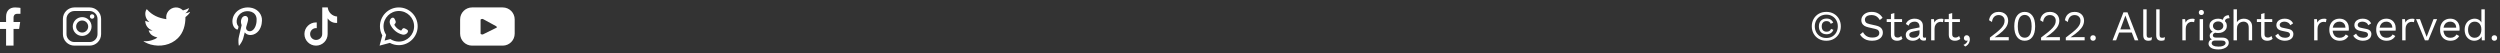 <svg width="1178" height="25" viewBox="0 0 1178 25" fill="none" xmlns="http://www.w3.org/2000/svg">
<rect x="0" y="0" width="1178" height="25" fill="#333333" stroke="none"/>
<path d="M9.009 13.625L9.509 10.368H6.383V8.253C6.383 7.362 6.82 6.493 8.22 6.493H9.641V3.72C9.641 3.72 8.352 3.5 7.118 3.5C4.544 3.5 2.862 5.06 2.862 7.884V10.368H0V13.625H2.862V21.5H6.383V13.625H9.009Z" fill="white"/>
<path d="M43.406 6.714C42.823 6.714 42.35 7.186 42.35 7.769C42.35 8.352 42.823 8.824 43.406 8.824C43.988 8.824 44.461 8.352 44.461 7.769C44.461 7.186 43.988 6.714 43.406 6.714Z" fill="white"/>
<path d="M38.714 15.339C37.148 15.339 35.874 14.065 35.874 12.5C35.874 10.934 37.148 9.66 38.714 9.66C40.279 9.66 41.553 10.934 41.553 12.5C41.553 14.065 40.279 15.339 38.714 15.339ZM38.714 8.067C36.27 8.067 34.281 10.056 34.281 12.5C34.281 14.944 36.27 16.933 38.714 16.933C41.158 16.933 43.147 14.944 43.147 12.5C43.147 10.056 41.158 8.067 38.714 8.067Z" fill="white"/>
<path d="M35.047 5.194C32.999 5.194 31.334 6.859 31.334 8.907V16.093C31.334 18.141 32.999 19.806 35.047 19.806H42.233C44.281 19.806 45.947 18.141 45.947 16.093V8.907C45.947 6.859 44.281 5.194 42.233 5.194H35.047ZM42.233 21.5H35.047C32.065 21.5 29.641 19.074 29.641 16.093V8.907C29.641 5.925 32.065 3.5 35.047 3.5H42.233C45.215 3.5 47.64 5.925 47.64 8.907V16.093C47.64 19.074 45.215 21.5 42.233 21.5Z" fill="white"/>
<path d="M89.42 5.658C88.725 5.972 87.958 6.162 87.208 6.288C87.564 6.228 88.086 5.584 88.296 5.324C88.615 4.927 88.88 4.474 89.029 3.985C89.049 3.947 89.064 3.899 89.025 3.87C88.977 3.852 88.946 3.861 88.908 3.88C88.071 4.328 87.206 4.653 86.285 4.884C86.209 4.903 86.152 4.884 86.104 4.835C86.028 4.75 85.956 4.668 85.875 4.601C85.488 4.272 85.073 4.014 84.605 3.823C83.99 3.573 83.319 3.466 82.657 3.509C82.012 3.551 81.38 3.733 80.809 4.031C80.236 4.33 79.725 4.747 79.317 5.249C78.896 5.769 78.586 6.382 78.427 7.033C78.274 7.661 78.286 8.281 78.38 8.916C78.394 9.021 78.385 9.035 78.29 9.021C74.688 8.485 71.703 7.197 69.279 4.435C69.174 4.315 69.117 4.315 69.031 4.444C67.97 6.034 68.484 8.587 69.809 9.842C69.986 10.01 70.167 10.177 70.363 10.329C70.291 10.344 69.41 10.249 68.624 9.842C68.52 9.775 68.466 9.814 68.457 9.933C68.447 10.105 68.462 10.263 68.486 10.45C68.689 12.061 69.805 13.551 71.333 14.133C71.515 14.209 71.716 14.276 71.911 14.309C71.563 14.386 71.204 14.44 70.206 14.362C70.081 14.338 70.034 14.4 70.081 14.52C70.832 16.564 72.451 17.174 73.665 17.52C73.827 17.548 73.99 17.548 74.152 17.587C74.142 17.601 74.132 17.601 74.123 17.616C73.721 18.229 72.326 18.685 71.676 18.912C70.495 19.325 69.208 19.511 67.96 19.387C67.761 19.358 67.718 19.361 67.664 19.387C67.609 19.422 67.657 19.469 67.721 19.521C67.975 19.689 68.233 19.837 68.496 19.98C69.288 20.4 70.115 20.735 70.98 20.974C75.444 22.206 80.472 21.3 83.825 17.97C86.457 15.355 87.38 11.748 87.38 8.137C87.38 7.995 87.546 7.917 87.645 7.843C88.331 7.328 88.883 6.712 89.394 6.025C89.509 5.87 89.51 5.733 89.51 5.676C89.51 5.667 89.51 5.658 89.51 5.658C89.51 5.6 89.509 5.617 89.42 5.658Z" fill="white"/>
<path fill-rule="evenodd" clip-rule="evenodd" d="M115.338 15.242C115.323 15.294 115.309 15.337 115.298 15.381C114.636 17.971 114.563 18.546 113.884 19.75C113.559 20.321 113.194 20.863 112.791 21.382C112.745 21.44 112.703 21.515 112.611 21.497C112.512 21.476 112.504 21.386 112.493 21.306C112.384 20.519 112.325 19.73 112.35 18.936C112.385 17.9 112.513 17.545 113.847 11.933C113.867 11.847 113.845 11.777 113.817 11.699C113.497 10.838 113.434 9.963 113.713 9.077C114.317 7.162 116.487 7.016 116.867 8.595C117.1 9.572 116.482 10.85 116.007 12.74C115.614 14.299 117.449 15.407 119.018 14.269C120.464 13.22 121.026 10.704 120.919 8.922C120.709 5.368 116.812 4.599 114.338 5.744C111.504 7.055 110.859 10.568 112.139 12.174C112.301 12.379 112.426 12.503 112.373 12.711C112.29 13.032 112.218 13.356 112.129 13.676C112.063 13.913 111.864 14 111.623 13.902C111.151 13.711 110.758 13.411 110.439 13.015C109.352 11.67 109.042 9.007 110.478 6.754C112.071 4.256 115.033 3.247 117.736 3.553C120.966 3.92 123.007 6.127 123.389 8.63C123.563 9.771 123.438 12.582 121.838 14.57C119.995 16.854 117.01 17.005 115.633 15.603C115.527 15.496 115.442 15.37 115.338 15.242Z" fill="white"/>
<path d="M158.849 10.783C158.702 10.797 158.554 10.804 158.406 10.805C156.785 10.805 155.274 9.988 154.386 8.632V16.031C154.386 19.052 151.937 21.5 148.917 21.5C145.896 21.5 143.448 19.052 143.448 16.031C143.448 13.011 145.896 10.563 148.917 10.563C149.031 10.563 149.143 10.573 149.255 10.58V13.275C149.143 13.261 149.032 13.241 148.917 13.241C147.375 13.241 146.126 14.491 146.126 16.032C146.126 17.573 147.375 18.823 148.917 18.823C150.459 18.823 151.82 17.608 151.82 16.067L151.848 3.5H154.426C154.669 5.812 156.533 7.618 158.852 7.788V10.783" fill="white"/>
<path d="M183.932 18.4L184.237 18.581C185.355 19.248 186.628 19.6 187.917 19.6C191.893 19.6 195.127 16.366 195.127 12.39C195.127 8.415 191.893 5.18 187.917 5.18C183.942 5.18 180.707 8.415 180.707 12.39C180.707 13.703 181.072 14.996 181.762 16.129L181.949 16.435L181.228 19.124L183.932 18.4ZM178.852 21.5L180.142 16.686C179.411 15.367 179.027 13.89 179.027 12.39C179.027 7.489 183.015 3.5 187.917 3.5C192.819 3.5 196.808 7.489 196.808 12.39C196.808 17.293 192.819 21.281 187.917 21.281C186.446 21.281 184.992 20.909 183.691 20.204L178.852 21.5Z" fill="white"/>
<path fill-rule="evenodd" clip-rule="evenodd" d="M191.224 13.627C190.858 13.408 190.382 13.164 189.951 13.34C189.621 13.476 189.409 13.993 189.195 14.258C189.085 14.393 188.954 14.414 188.785 14.347C187.543 13.851 186.592 13.023 185.907 11.881C185.791 11.704 185.812 11.564 185.951 11.399C186.159 11.156 186.418 10.879 186.474 10.55C186.53 10.222 186.376 9.838 186.24 9.545C186.067 9.172 185.873 8.639 185.499 8.428C185.155 8.233 184.701 8.342 184.395 8.592C183.866 9.023 183.611 9.698 183.618 10.367C183.621 10.557 183.644 10.747 183.689 10.93C183.795 11.371 183.999 11.784 184.229 12.175C184.402 12.471 184.59 12.758 184.793 13.033C185.457 13.935 186.283 14.719 187.24 15.306C187.718 15.598 188.232 15.855 188.765 16.031C189.363 16.228 189.896 16.434 190.541 16.311C191.217 16.183 191.884 15.765 192.152 15.114C192.231 14.92 192.271 14.706 192.227 14.502C192.135 14.081 191.565 13.831 191.224 13.627Z" fill="white"/>
<path d="M234.037 13.004L227.566 16.205C227.312 16.342 226.45 16.158 226.45 15.87V9.299C226.45 9.007 227.319 8.823 227.573 8.967L233.767 12.337C234.027 12.485 234.299 12.861 234.037 13.004ZM242.522 9.143C242.522 6.026 239.996 3.5 236.879 3.5H222.45C219.333 3.5 216.808 6.026 216.808 9.143V15.857C216.808 18.974 219.333 21.5 222.45 21.5H236.879C239.996 21.5 242.522 18.974 242.522 15.857V9.143Z" fill="white"/>
<path d="M860.555 19.2C859.195 19.2 858.002 18.9 856.975 18.3C855.949 17.7 855.149 16.887 854.575 15.86C854.002 14.833 853.715 13.68 853.715 12.4C853.715 11.107 854.002 9.953 854.575 8.94C855.149 7.913 855.949 7.1 856.975 6.5C858.002 5.9 859.195 5.6 860.555 5.6C861.915 5.6 863.109 5.9 864.135 6.5C865.162 7.1 865.962 7.913 866.535 8.94C867.109 9.953 867.395 11.107 867.395 12.4C867.395 13.68 867.109 14.833 866.535 15.86C865.962 16.887 865.162 17.7 864.135 18.3C863.109 18.9 861.915 19.2 860.555 19.2ZM860.555 17.9C861.635 17.9 862.582 17.66 863.395 17.18C864.209 16.687 864.842 16.027 865.295 15.2C865.749 14.36 865.975 13.427 865.975 12.4C865.975 11.373 865.749 10.447 865.295 9.62C864.842 8.78 864.209 8.12 863.395 7.64C862.582 7.147 861.635 6.9 860.555 6.9C859.489 6.9 858.542 7.147 857.715 7.64C856.902 8.12 856.269 8.78 855.815 9.62C855.362 10.447 855.135 11.373 855.135 12.4C855.135 13.427 855.362 14.36 855.815 15.2C856.269 16.027 856.902 16.687 857.715 17.18C858.542 17.66 859.489 17.9 860.555 17.9ZM860.695 16.14C859.562 16.14 858.669 15.813 858.015 15.16C857.375 14.493 857.055 13.587 857.055 12.44C857.055 11.293 857.375 10.393 858.015 9.74C858.669 9.073 859.562 8.74 860.695 8.74C861.482 8.74 862.135 8.913 862.655 9.26C863.175 9.593 863.562 10.053 863.815 10.64L862.655 11.22C862.482 10.793 862.235 10.473 861.915 10.26C861.595 10.047 861.182 9.94 860.675 9.94C859.969 9.94 859.409 10.16 858.995 10.6C858.595 11.04 858.395 11.653 858.395 12.44C858.395 13.227 858.595 13.84 858.995 14.28C859.409 14.72 859.969 14.94 860.675 14.94C861.209 14.94 861.649 14.833 861.995 14.62C862.355 14.393 862.622 14.053 862.795 13.6L863.895 14.04C863.642 14.693 863.249 15.207 862.715 15.58C862.182 15.953 861.509 16.14 860.695 16.14ZM881.978 5.6C883.138 5.6 884.138 5.84 884.978 6.32C885.818 6.787 886.518 7.48 887.078 8.4L885.738 9.44C885.245 8.587 884.685 7.987 884.058 7.64C883.445 7.28 882.698 7.1 881.818 7.1C881.111 7.1 880.525 7.2 880.058 7.4C879.605 7.6 879.271 7.867 879.058 8.2C878.845 8.52 878.738 8.887 878.738 9.3C878.738 9.767 878.885 10.18 879.178 10.54C879.471 10.887 880.058 11.16 880.938 11.36L883.798 12C885.065 12.28 885.945 12.707 886.438 13.28C886.945 13.84 887.198 14.54 887.198 15.38C887.198 16.127 886.985 16.793 886.558 17.38C886.145 17.953 885.558 18.4 884.798 18.72C884.038 19.04 883.145 19.2 882.118 19.2C881.158 19.2 880.311 19.073 879.578 18.82C878.858 18.553 878.238 18.2 877.718 17.76C877.198 17.32 876.771 16.827 876.438 16.28L877.838 15.14C878.091 15.647 878.418 16.093 878.818 16.48C879.218 16.867 879.698 17.167 880.258 17.38C880.831 17.593 881.485 17.7 882.218 17.7C882.898 17.7 883.485 17.62 883.978 17.46C884.485 17.287 884.871 17.04 885.138 16.72C885.405 16.387 885.538 15.987 885.538 15.52C885.538 15.093 885.398 14.713 885.118 14.38C884.838 14.033 884.311 13.773 883.538 13.6L880.438 12.9C879.625 12.713 878.965 12.46 878.458 12.14C877.965 11.807 877.605 11.42 877.378 10.98C877.165 10.527 877.058 10.04 877.058 9.52C877.058 8.813 877.251 8.167 877.638 7.58C878.038 6.98 878.605 6.5 879.338 6.14C880.085 5.78 880.965 5.6 881.978 5.6ZM892.611 6.16V16.24C892.611 16.733 892.751 17.1 893.031 17.34C893.311 17.58 893.671 17.7 894.111 17.7C894.497 17.7 894.831 17.633 895.111 17.5C895.391 17.367 895.644 17.187 895.871 16.96L896.431 18.3C896.124 18.58 895.757 18.8 895.331 18.96C894.917 19.12 894.437 19.2 893.891 19.2C893.384 19.2 892.911 19.113 892.471 18.94C892.031 18.753 891.677 18.467 891.411 18.08C891.157 17.68 891.024 17.16 891.011 16.52V6.6L892.611 6.16ZM896.251 9V10.38H889.011V9H896.251ZM904.47 12.54C904.47 11.793 904.27 11.22 903.87 10.82C903.47 10.407 902.903 10.2 902.17 10.2C901.476 10.2 900.89 10.353 900.41 10.66C899.93 10.953 899.576 11.433 899.35 12.1L898.05 11.3C898.316 10.553 898.81 9.953 899.53 9.5C900.25 9.033 901.143 8.8 902.21 8.8C902.93 8.8 903.583 8.927 904.17 9.18C904.756 9.42 905.216 9.793 905.55 10.3C905.896 10.793 906.07 11.433 906.07 12.22V17.06C906.07 17.54 906.323 17.78 906.83 17.78C907.083 17.78 907.33 17.747 907.57 17.68L907.49 18.94C907.223 19.073 906.876 19.14 906.45 19.14C906.063 19.14 905.716 19.067 905.41 18.92C905.103 18.773 904.863 18.553 904.69 18.26C904.516 17.953 904.43 17.573 904.43 17.12V16.92L904.83 16.98C904.67 17.5 904.396 17.927 904.01 18.26C903.623 18.58 903.19 18.82 902.71 18.98C902.23 19.127 901.756 19.2 901.29 19.2C900.703 19.2 900.156 19.1 899.65 18.9C899.143 18.7 898.736 18.4 898.43 18C898.136 17.587 897.99 17.08 897.99 16.48C897.99 15.733 898.236 15.12 898.73 14.64C899.236 14.147 899.936 13.813 900.83 13.64L904.79 12.86V14.18L901.57 14.84C900.916 14.973 900.43 15.16 900.11 15.4C899.79 15.64 899.63 15.973 899.63 16.4C899.63 16.813 899.79 17.153 900.11 17.42C900.443 17.673 900.91 17.8 901.51 17.8C901.896 17.8 902.263 17.753 902.61 17.66C902.97 17.553 903.29 17.4 903.57 17.2C903.85 16.987 904.07 16.727 904.23 16.42C904.39 16.1 904.47 15.727 904.47 15.3V12.54ZM909.958 19V9H911.258L911.478 10.64C911.758 10.027 912.164 9.567 912.698 9.26C913.244 8.953 913.904 8.8 914.678 8.8C914.851 8.8 915.038 8.813 915.238 8.84C915.451 8.867 915.631 8.92 915.778 9L915.498 10.46C915.351 10.407 915.191 10.367 915.018 10.34C914.844 10.313 914.598 10.3 914.278 10.3C913.864 10.3 913.444 10.42 913.018 10.66C912.604 10.9 912.258 11.267 911.978 11.76C911.698 12.24 911.558 12.853 911.558 13.6V19H909.958ZM919.876 6.16V16.24C919.876 16.733 920.016 17.1 920.296 17.34C920.576 17.58 920.936 17.7 921.376 17.7C921.763 17.7 922.096 17.633 922.376 17.5C922.656 17.367 922.91 17.187 923.136 16.96L923.696 18.3C923.39 18.58 923.023 18.8 922.596 18.96C922.183 19.12 921.703 19.2 921.156 19.2C920.65 19.2 920.176 19.113 919.736 18.94C919.296 18.753 918.943 18.467 918.676 18.08C918.423 17.68 918.29 17.16 918.276 16.52V6.6L919.876 6.16ZM923.516 9V10.38H916.276V9H923.516ZM926.695 16.6C927.015 16.6 927.282 16.687 927.495 16.86C927.722 17.02 927.895 17.247 928.015 17.54C928.135 17.82 928.195 18.153 928.195 18.54C928.195 18.98 928.115 19.413 927.955 19.84C927.808 20.267 927.575 20.66 927.255 21.02C926.935 21.38 926.522 21.68 926.015 21.92L925.175 21.14C925.535 21.02 925.848 20.853 926.115 20.64C926.395 20.427 926.622 20.187 926.795 19.92C926.968 19.653 927.082 19.38 927.135 19.1L927.055 19.06C927.002 19.1 926.935 19.133 926.855 19.16C926.775 19.187 926.655 19.2 926.495 19.2C926.335 19.2 926.168 19.153 925.995 19.06C925.835 18.967 925.695 18.833 925.575 18.66C925.455 18.473 925.395 18.233 925.395 17.94C925.395 17.7 925.455 17.48 925.575 17.28C925.695 17.067 925.848 16.9 926.035 16.78C926.235 16.66 926.455 16.6 926.695 16.6ZM937.644 19V17.7C938.964 16.727 940.064 15.873 940.944 15.14C941.837 14.407 942.551 13.74 943.084 13.14C943.617 12.54 943.997 11.973 944.224 11.44C944.451 10.893 944.564 10.327 944.564 9.74C944.564 8.953 944.311 8.32 943.804 7.84C943.311 7.347 942.631 7.1 941.764 7.1C940.857 7.1 940.131 7.4 939.584 8C939.037 8.587 938.717 9.373 938.624 10.36L937.224 9.52C937.344 8.747 937.591 8.067 937.964 7.48C938.351 6.893 938.864 6.433 939.504 6.1C940.157 5.767 940.931 5.6 941.824 5.6C942.504 5.6 943.111 5.7 943.644 5.9C944.191 6.1 944.657 6.387 945.044 6.76C945.431 7.12 945.724 7.553 945.924 8.06C946.137 8.567 946.244 9.127 946.244 9.74C946.244 10.567 946.044 11.38 945.644 12.18C945.244 12.967 944.584 13.793 943.664 14.66C942.744 15.527 941.497 16.487 939.924 17.54V17.56C940.071 17.547 940.271 17.54 940.524 17.54C940.791 17.527 941.051 17.52 941.304 17.52C941.571 17.507 941.771 17.5 941.904 17.5H946.524V19H937.644ZM954.044 19.2C952.551 19.2 951.358 18.62 950.464 17.46C949.571 16.3 949.124 14.613 949.124 12.4C949.124 10.187 949.571 8.5 950.464 7.34C951.358 6.18 952.551 5.6 954.044 5.6C955.551 5.6 956.744 6.18 957.624 7.34C958.518 8.5 958.964 10.187 958.964 12.4C958.964 14.613 958.518 16.3 957.624 17.46C956.744 18.62 955.551 19.2 954.044 19.2ZM954.044 17.76C954.751 17.76 955.344 17.56 955.824 17.16C956.318 16.747 956.684 16.14 956.924 15.34C957.178 14.54 957.304 13.56 957.304 12.4C957.304 11.24 957.178 10.26 956.924 9.46C956.684 8.66 956.318 8.06 955.824 7.66C955.344 7.247 954.751 7.04 954.044 7.04C953.338 7.04 952.738 7.247 952.244 7.66C951.764 8.06 951.398 8.66 951.144 9.46C950.904 10.26 950.784 11.24 950.784 12.4C950.784 13.56 950.904 14.54 951.144 15.34C951.398 16.14 951.764 16.747 952.244 17.16C952.738 17.56 953.338 17.76 954.044 17.76ZM961.746 19V17.7C963.066 16.727 964.166 15.873 965.046 15.14C965.939 14.407 966.652 13.74 967.186 13.14C967.719 12.54 968.099 11.973 968.326 11.44C968.552 10.893 968.666 10.327 968.666 9.74C968.666 8.953 968.412 8.32 967.906 7.84C967.412 7.347 966.732 7.1 965.866 7.1C964.959 7.1 964.232 7.4 963.686 8C963.139 8.587 962.819 9.373 962.726 10.36L961.326 9.52C961.446 8.747 961.692 8.067 962.066 7.48C962.452 6.893 962.966 6.433 963.606 6.1C964.259 5.767 965.032 5.6 965.926 5.6C966.606 5.6 967.212 5.7 967.746 5.9C968.292 6.1 968.759 6.387 969.146 6.76C969.532 7.12 969.826 7.553 970.026 8.06C970.239 8.567 970.346 9.127 970.346 9.74C970.346 10.567 970.146 11.38 969.746 12.18C969.346 12.967 968.686 13.793 967.766 14.66C966.846 15.527 965.599 16.487 964.026 17.54V17.56C964.172 17.547 964.372 17.54 964.626 17.54C964.892 17.527 965.152 17.52 965.406 17.52C965.672 17.507 965.872 17.5 966.006 17.5H970.626V19H961.746ZM973.406 19V17.7C974.726 16.727 975.826 15.873 976.706 15.14C977.599 14.407 978.312 13.74 978.846 13.14C979.379 12.54 979.759 11.973 979.986 11.44C980.212 10.893 980.326 10.327 980.326 9.74C980.326 8.953 980.072 8.32 979.566 7.84C979.072 7.347 978.392 7.1 977.526 7.1C976.619 7.1 975.892 7.4 975.346 8C974.799 8.587 974.479 9.373 974.386 10.36L972.986 9.52C973.106 8.747 973.352 8.067 973.726 7.48C974.112 6.893 974.626 6.433 975.266 6.1C975.919 5.767 976.692 5.6 977.586 5.6C978.266 5.6 978.872 5.7 979.406 5.9C979.952 6.1 980.419 6.387 980.806 6.76C981.192 7.12 981.486 7.553 981.686 8.06C981.899 8.567 982.006 9.127 982.006 9.74C982.006 10.567 981.806 11.38 981.406 12.18C981.006 12.967 980.346 13.793 979.426 14.66C978.506 15.527 977.259 16.487 975.686 17.54V17.56C975.832 17.547 976.032 17.54 976.286 17.54C976.552 17.527 976.812 17.52 977.066 17.52C977.332 17.507 977.532 17.5 977.666 17.5H982.286V19H973.406ZM986.246 16.6C986.633 16.6 986.946 16.72 987.186 16.96C987.426 17.2 987.546 17.513 987.546 17.9C987.546 18.287 987.426 18.6 987.186 18.84C986.946 19.08 986.633 19.2 986.246 19.2C985.859 19.2 985.546 19.08 985.306 18.84C985.066 18.6 984.946 18.287 984.946 17.9C984.946 17.513 985.066 17.2 985.306 16.96C985.546 16.72 985.859 16.6 986.246 16.6ZM1007.59 19H1005.89L1004.49 15.34H998.514L997.114 19H995.434L1000.57 5.8H1002.47L1007.59 19ZM999.094 13.84H1003.91L1001.49 7.34L999.094 13.84ZM1011.5 4.4V16.46C1011.5 16.967 1011.59 17.32 1011.78 17.52C1011.96 17.707 1012.26 17.8 1012.68 17.8C1012.94 17.8 1013.16 17.78 1013.34 17.74C1013.51 17.7 1013.74 17.627 1014.04 17.52L1013.78 18.92C1013.56 19.013 1013.33 19.08 1013.08 19.12C1012.82 19.173 1012.56 19.2 1012.3 19.2C1011.48 19.2 1010.88 18.98 1010.48 18.54C1010.09 18.1 1009.9 17.427 1009.9 16.52V4.4H1011.5ZM1017.61 4.4V16.46C1017.61 16.967 1017.7 17.32 1017.89 17.52C1018.08 17.707 1018.38 17.8 1018.79 17.8C1019.06 17.8 1019.28 17.78 1019.45 17.74C1019.62 17.7 1019.86 17.627 1020.15 17.52L1019.89 18.92C1019.68 19.013 1019.44 19.08 1019.19 19.12C1018.94 19.173 1018.68 19.2 1018.41 19.2C1017.6 19.2 1016.99 18.98 1016.59 18.54C1016.2 18.1 1016.01 17.427 1016.01 16.52V4.4H1017.61ZM1028.32 19V9H1029.62L1029.84 10.64C1030.12 10.027 1030.52 9.567 1031.06 9.26C1031.6 8.953 1032.26 8.8 1033.04 8.8C1033.21 8.8 1033.4 8.813 1033.6 8.84C1033.81 8.867 1033.99 8.92 1034.14 9L1033.86 10.46C1033.71 10.407 1033.55 10.367 1033.38 10.34C1033.2 10.313 1032.96 10.3 1032.64 10.3C1032.22 10.3 1031.8 10.42 1031.38 10.66C1030.96 10.9 1030.62 11.267 1030.34 11.76C1030.06 12.24 1029.92 12.853 1029.92 13.6V19H1028.32ZM1037.28 7.08C1036.92 7.08 1036.63 6.973 1036.4 6.76C1036.19 6.533 1036.08 6.24 1036.08 5.88C1036.08 5.52 1036.19 5.233 1036.4 5.02C1036.63 4.793 1036.92 4.68 1037.28 4.68C1037.64 4.68 1037.93 4.793 1038.14 5.02C1038.37 5.233 1038.48 5.52 1038.48 5.88C1038.48 6.24 1038.37 6.533 1038.14 6.76C1037.93 6.973 1037.64 7.08 1037.28 7.08ZM1038.08 9V19H1036.48V9H1038.08ZM1050.21 7.16L1050.57 8.58C1050.56 8.58 1050.54 8.58 1050.51 8.58C1050.49 8.58 1050.46 8.58 1050.43 8.58C1049.78 8.58 1049.27 8.713 1048.91 8.98C1048.57 9.233 1048.39 9.647 1048.39 10.22L1047.41 9.72C1047.41 9.2 1047.53 8.747 1047.77 8.36C1048.01 7.973 1048.34 7.68 1048.75 7.48C1049.17 7.267 1049.62 7.16 1050.11 7.16C1050.13 7.16 1050.14 7.16 1050.15 7.16C1050.18 7.16 1050.2 7.16 1050.21 7.16ZM1047.17 17.72C1048.12 17.72 1048.86 17.94 1049.39 18.38C1049.93 18.807 1050.19 19.38 1050.19 20.1C1050.19 20.753 1049.97 21.32 1049.53 21.8C1049.11 22.28 1048.53 22.647 1047.79 22.9C1047.07 23.167 1046.26 23.3 1045.35 23.3C1043.78 23.3 1042.6 23.033 1041.81 22.5C1041.04 21.967 1040.65 21.327 1040.65 20.58C1040.65 20.047 1040.83 19.567 1041.17 19.14C1041.53 18.727 1042.13 18.493 1042.97 18.44L1042.83 18.74C1042.38 18.62 1041.99 18.42 1041.67 18.14C1041.37 17.847 1041.21 17.427 1041.21 16.88C1041.21 16.333 1041.41 15.867 1041.81 15.48C1042.23 15.08 1042.83 14.833 1043.63 14.74L1044.69 15.28H1044.49C1043.84 15.347 1043.37 15.513 1043.09 15.78C1042.83 16.033 1042.69 16.313 1042.69 16.62C1042.69 16.993 1042.83 17.273 1043.09 17.46C1043.37 17.633 1043.76 17.72 1044.25 17.72H1047.17ZM1045.33 21.96C1046.11 21.96 1046.74 21.88 1047.23 21.72C1047.74 21.56 1048.11 21.353 1048.35 21.1C1048.59 20.847 1048.71 20.573 1048.71 20.28C1048.71 19.92 1048.57 19.633 1048.27 19.42C1047.99 19.207 1047.48 19.1 1046.73 19.1H1043.65C1043.23 19.1 1042.87 19.207 1042.57 19.42C1042.28 19.647 1042.13 19.953 1042.13 20.34C1042.13 20.833 1042.41 21.227 1042.97 21.52C1043.55 21.813 1044.33 21.96 1045.33 21.96ZM1045.19 8.8C1045.99 8.8 1046.7 8.947 1047.31 9.24C1047.94 9.52 1048.43 9.913 1048.77 10.42C1049.12 10.927 1049.29 11.513 1049.29 12.18C1049.29 12.833 1049.12 13.42 1048.77 13.94C1048.43 14.447 1047.94 14.847 1047.31 15.14C1046.7 15.42 1045.99 15.56 1045.19 15.56C1043.87 15.56 1042.86 15.247 1042.15 14.62C1041.45 13.98 1041.09 13.167 1041.09 12.18C1041.09 11.513 1041.27 10.927 1041.61 10.42C1041.97 9.913 1042.46 9.52 1043.07 9.24C1043.69 8.947 1044.39 8.8 1045.19 8.8ZM1045.19 10.1C1044.5 10.1 1043.92 10.293 1043.45 10.68C1042.99 11.053 1042.75 11.553 1042.75 12.18C1042.75 12.793 1042.99 13.293 1043.45 13.68C1043.92 14.067 1044.5 14.26 1045.19 14.26C1045.89 14.26 1046.47 14.067 1046.93 13.68C1047.4 13.293 1047.63 12.793 1047.63 12.18C1047.63 11.553 1047.4 11.053 1046.93 10.68C1046.47 10.293 1045.89 10.1 1045.19 10.1ZM1052.44 19V4.4H1054.04V10.5C1054.38 9.9 1054.84 9.467 1055.42 9.2C1055.99 8.933 1056.62 8.8 1057.3 8.8C1058.02 8.8 1058.67 8.94 1059.26 9.22C1059.84 9.487 1060.31 9.9 1060.66 10.46C1061.02 11.02 1061.2 11.733 1061.2 12.6V19H1059.6V13.16C1059.6 12.053 1059.36 11.287 1058.88 10.86C1058.41 10.42 1057.83 10.2 1057.14 10.2C1056.66 10.2 1056.18 10.313 1055.7 10.54C1055.22 10.767 1054.82 11.14 1054.5 11.66C1054.19 12.167 1054.04 12.847 1054.04 13.7V19H1052.44ZM1067.04 6.16V16.24C1067.04 16.733 1067.18 17.1 1067.46 17.34C1067.74 17.58 1068.1 17.7 1068.54 17.7C1068.93 17.7 1069.26 17.633 1069.54 17.5C1069.82 17.367 1070.08 17.187 1070.3 16.96L1070.86 18.3C1070.56 18.58 1070.19 18.8 1069.76 18.96C1069.35 19.12 1068.87 19.2 1068.32 19.2C1067.82 19.2 1067.34 19.113 1066.9 18.94C1066.46 18.753 1066.11 18.467 1065.84 18.08C1065.59 17.68 1065.46 17.16 1065.44 16.52V6.6L1067.04 6.16ZM1070.68 9V10.38H1063.44V9H1070.68ZM1076.66 19.2C1075.69 19.2 1074.79 18.993 1073.96 18.58C1073.15 18.167 1072.52 17.58 1072.08 16.82L1073.44 15.84C1073.74 16.453 1074.16 16.933 1074.72 17.28C1075.3 17.627 1075.98 17.8 1076.78 17.8C1077.49 17.8 1078.04 17.667 1078.44 17.4C1078.84 17.12 1079.04 16.76 1079.04 16.32C1079.04 16.04 1078.95 15.787 1078.76 15.56C1078.59 15.32 1078.25 15.147 1077.74 15.04L1075.34 14.54C1074.37 14.34 1073.67 14.007 1073.24 13.54C1072.83 13.073 1072.62 12.493 1072.62 11.8C1072.62 11.253 1072.78 10.753 1073.08 10.3C1073.4 9.847 1073.85 9.487 1074.42 9.22C1075.01 8.94 1075.7 8.8 1076.48 8.8C1077.47 8.8 1078.3 8.993 1078.98 9.38C1079.66 9.767 1080.17 10.313 1080.5 11.02L1079.16 11.9C1078.94 11.313 1078.57 10.887 1078.06 10.62C1077.56 10.34 1077.03 10.2 1076.48 10.2C1076 10.2 1075.59 10.267 1075.24 10.4C1074.91 10.533 1074.65 10.72 1074.46 10.96C1074.29 11.187 1074.2 11.447 1074.2 11.74C1074.2 12.033 1074.3 12.307 1074.5 12.56C1074.7 12.8 1075.08 12.973 1075.62 13.08L1078.12 13.6C1079.06 13.787 1079.71 14.093 1080.08 14.52C1080.46 14.947 1080.64 15.467 1080.64 16.08C1080.64 16.707 1080.48 17.26 1080.14 17.74C1079.81 18.207 1079.34 18.567 1078.74 18.82C1078.14 19.073 1077.45 19.2 1076.66 19.2ZM1090.43 19V9H1091.73L1091.95 10.64C1092.23 10.027 1092.63 9.567 1093.17 9.26C1093.71 8.953 1094.37 8.8 1095.15 8.8C1095.32 8.8 1095.51 8.813 1095.71 8.84C1095.92 8.867 1096.1 8.92 1096.25 9L1095.97 10.46C1095.82 10.407 1095.66 10.367 1095.49 10.34C1095.31 10.313 1095.07 10.3 1094.75 10.3C1094.33 10.3 1093.91 10.42 1093.49 10.66C1093.07 10.9 1092.73 11.267 1092.45 11.76C1092.17 12.24 1092.03 12.853 1092.03 13.6V19H1090.43ZM1102.46 19.2C1101.51 19.2 1100.66 18.993 1099.92 18.58C1099.18 18.167 1098.61 17.573 1098.2 16.8C1097.78 16.013 1097.58 15.08 1097.58 14C1097.58 12.92 1097.78 11.993 1098.2 11.22C1098.61 10.433 1099.18 9.833 1099.9 9.42C1100.62 9.007 1101.44 8.8 1102.36 8.8C1103.29 8.8 1104.08 9 1104.74 9.4C1105.4 9.8 1105.91 10.347 1106.26 11.04C1106.6 11.72 1106.78 12.487 1106.78 13.34C1106.78 13.567 1106.77 13.773 1106.76 13.96C1106.74 14.147 1106.72 14.313 1106.7 14.46H1098.62V13.04H1106L1105.18 13.2C1105.18 12.24 1104.91 11.5 1104.38 10.98C1103.86 10.46 1103.17 10.2 1102.32 10.2C1101.66 10.2 1101.1 10.353 1100.62 10.66C1100.15 10.953 1099.78 11.387 1099.52 11.96C1099.26 12.52 1099.14 13.2 1099.14 14C1099.14 14.787 1099.27 15.467 1099.54 16.04C1099.8 16.613 1100.18 17.053 1100.66 17.36C1101.15 17.653 1101.74 17.8 1102.42 17.8C1103.15 17.8 1103.74 17.66 1104.2 17.38C1104.66 17.1 1105.04 16.72 1105.32 16.24L1106.58 16.98C1106.32 17.433 1106 17.827 1105.6 18.16C1105.21 18.493 1104.75 18.753 1104.22 18.94C1103.7 19.113 1103.11 19.2 1102.46 19.2ZM1113.42 19.2C1112.45 19.2 1111.55 18.993 1110.72 18.58C1109.91 18.167 1109.28 17.58 1108.84 16.82L1110.2 15.84C1110.49 16.453 1110.92 16.933 1111.48 17.28C1112.05 17.627 1112.74 17.8 1113.54 17.8C1114.25 17.8 1114.8 17.667 1115.2 17.4C1115.6 17.12 1115.8 16.76 1115.8 16.32C1115.8 16.04 1115.71 15.787 1115.52 15.56C1115.35 15.32 1115.01 15.147 1114.5 15.04L1112.1 14.54C1111.13 14.34 1110.43 14.007 1110 13.54C1109.59 13.073 1109.38 12.493 1109.38 11.8C1109.38 11.253 1109.53 10.753 1109.84 10.3C1110.16 9.847 1110.61 9.487 1111.18 9.22C1111.77 8.94 1112.45 8.8 1113.24 8.8C1114.23 8.8 1115.06 8.993 1115.74 9.38C1116.42 9.767 1116.93 10.313 1117.26 11.02L1115.92 11.9C1115.69 11.313 1115.33 10.887 1114.82 10.62C1114.31 10.34 1113.79 10.2 1113.24 10.2C1112.76 10.2 1112.35 10.267 1112 10.4C1111.67 10.533 1111.41 10.72 1111.22 10.96C1111.05 11.187 1110.96 11.447 1110.96 11.74C1110.96 12.033 1111.06 12.307 1111.26 12.56C1111.46 12.8 1111.83 12.973 1112.38 13.08L1114.88 13.6C1115.81 13.787 1116.47 14.093 1116.84 14.52C1117.21 14.947 1117.4 15.467 1117.4 16.08C1117.4 16.707 1117.23 17.26 1116.9 17.74C1116.57 18.207 1116.1 18.567 1115.5 18.82C1114.9 19.073 1114.21 19.2 1113.42 19.2ZM1124.55 19.2C1123.6 19.2 1122.75 18.993 1122.01 18.58C1121.27 18.167 1120.7 17.573 1120.29 16.8C1119.87 16.013 1119.67 15.08 1119.67 14C1119.67 12.92 1119.87 11.993 1120.29 11.22C1120.7 10.433 1121.27 9.833 1121.99 9.42C1122.71 9.007 1123.53 8.8 1124.45 8.8C1125.38 8.8 1126.17 9 1126.83 9.4C1127.49 9.8 1128 10.347 1128.35 11.04C1128.69 11.72 1128.87 12.487 1128.87 13.34C1128.87 13.567 1128.86 13.773 1128.85 13.96C1128.83 14.147 1128.81 14.313 1128.79 14.46H1120.71V13.04H1128.09L1127.27 13.2C1127.27 12.24 1127 11.5 1126.47 10.98C1125.95 10.46 1125.26 10.2 1124.41 10.2C1123.75 10.2 1123.19 10.353 1122.71 10.66C1122.24 10.953 1121.87 11.387 1121.61 11.96C1121.35 12.52 1121.23 13.2 1121.23 14C1121.23 14.787 1121.36 15.467 1121.63 16.04C1121.89 16.613 1122.27 17.053 1122.75 17.36C1123.24 17.653 1123.83 17.8 1124.51 17.8C1125.24 17.8 1125.83 17.66 1126.29 17.38C1126.75 17.1 1127.13 16.72 1127.41 16.24L1128.67 16.98C1128.41 17.433 1128.09 17.827 1127.69 18.16C1127.3 18.493 1126.84 18.753 1126.31 18.94C1125.79 19.113 1125.2 19.2 1124.55 19.2ZM1131.91 19V9H1133.21L1133.43 10.64C1133.71 10.027 1134.12 9.567 1134.65 9.26C1135.2 8.953 1135.86 8.8 1136.63 8.8C1136.8 8.8 1136.99 8.813 1137.19 8.84C1137.4 8.867 1137.58 8.92 1137.73 9L1137.45 10.46C1137.3 10.407 1137.14 10.367 1136.97 10.34C1136.8 10.313 1136.55 10.3 1136.23 10.3C1135.82 10.3 1135.4 10.42 1134.97 10.66C1134.56 10.9 1134.21 11.267 1133.93 11.76C1133.65 12.24 1133.51 12.853 1133.51 13.6V19H1131.91ZM1146.69 9H1148.37L1144.21 19H1142.61L1138.45 9H1140.27L1143.43 17.38L1146.69 9ZM1154.65 19.2C1153.7 19.2 1152.85 18.993 1152.11 18.58C1151.37 18.167 1150.8 17.573 1150.39 16.8C1149.97 16.013 1149.77 15.08 1149.77 14C1149.77 12.92 1149.97 11.993 1150.39 11.22C1150.8 10.433 1151.37 9.833 1152.09 9.42C1152.81 9.007 1153.63 8.8 1154.55 8.8C1155.48 8.8 1156.27 9 1156.93 9.4C1157.59 9.8 1158.1 10.347 1158.45 11.04C1158.79 11.72 1158.97 12.487 1158.97 13.34C1158.97 13.567 1158.96 13.773 1158.95 13.96C1158.93 14.147 1158.91 14.313 1158.89 14.46H1150.81V13.04H1158.19L1157.37 13.2C1157.37 12.24 1157.1 11.5 1156.57 10.98C1156.05 10.46 1155.36 10.2 1154.51 10.2C1153.85 10.2 1153.29 10.353 1152.81 10.66C1152.34 10.953 1151.97 11.387 1151.71 11.96C1151.45 12.52 1151.33 13.2 1151.33 14C1151.33 14.787 1151.46 15.467 1151.73 16.04C1151.99 16.613 1152.37 17.053 1152.85 17.36C1153.34 17.653 1153.93 17.8 1154.61 17.8C1155.34 17.8 1155.93 17.66 1156.39 17.38C1156.85 17.1 1157.23 16.72 1157.51 16.24L1158.77 16.98C1158.51 17.433 1158.19 17.827 1157.79 18.16C1157.4 18.493 1156.94 18.753 1156.41 18.94C1155.89 19.113 1155.3 19.2 1154.65 19.2ZM1165.91 19.2C1165.08 19.2 1164.32 18.993 1163.63 18.58C1162.94 18.167 1162.38 17.573 1161.97 16.8C1161.56 16.013 1161.35 15.08 1161.35 14C1161.35 12.893 1161.57 11.953 1162.01 11.18C1162.45 10.407 1163.03 9.82 1163.75 9.42C1164.47 9.007 1165.24 8.8 1166.07 8.8C1166.9 8.8 1167.61 9.013 1168.21 9.44C1168.82 9.867 1169.23 10.433 1169.43 11.14L1169.23 11.28V4.4H1170.83V19H1169.43L1169.29 16.58L1169.51 16.46C1169.42 17.047 1169.19 17.547 1168.83 17.96C1168.48 18.36 1168.05 18.667 1167.53 18.88C1167.02 19.093 1166.48 19.2 1165.91 19.2ZM1166.07 17.8C1166.71 17.8 1167.26 17.64 1167.73 17.32C1168.21 17 1168.58 16.547 1168.83 15.96C1169.1 15.36 1169.23 14.66 1169.23 13.86C1169.23 13.1 1169.1 12.447 1168.83 11.9C1168.58 11.353 1168.22 10.933 1167.75 10.64C1167.3 10.347 1166.76 10.2 1166.15 10.2C1165.14 10.2 1164.35 10.547 1163.79 11.24C1163.23 11.933 1162.95 12.853 1162.95 14C1162.95 15.147 1163.22 16.067 1163.77 16.76C1164.32 17.453 1165.08 17.8 1166.07 17.8ZM1175.35 16.6C1175.73 16.6 1176.05 16.72 1176.29 16.96C1176.53 17.2 1176.65 17.513 1176.65 17.9C1176.65 18.287 1176.53 18.6 1176.29 18.84C1176.05 19.08 1175.73 19.2 1175.35 19.2C1174.96 19.2 1174.65 19.08 1174.41 18.84C1174.17 18.6 1174.05 18.287 1174.05 17.9C1174.05 17.513 1174.17 17.2 1174.41 16.96C1174.65 16.72 1174.96 16.6 1175.35 16.6Z" fill="white"/>
</svg>
